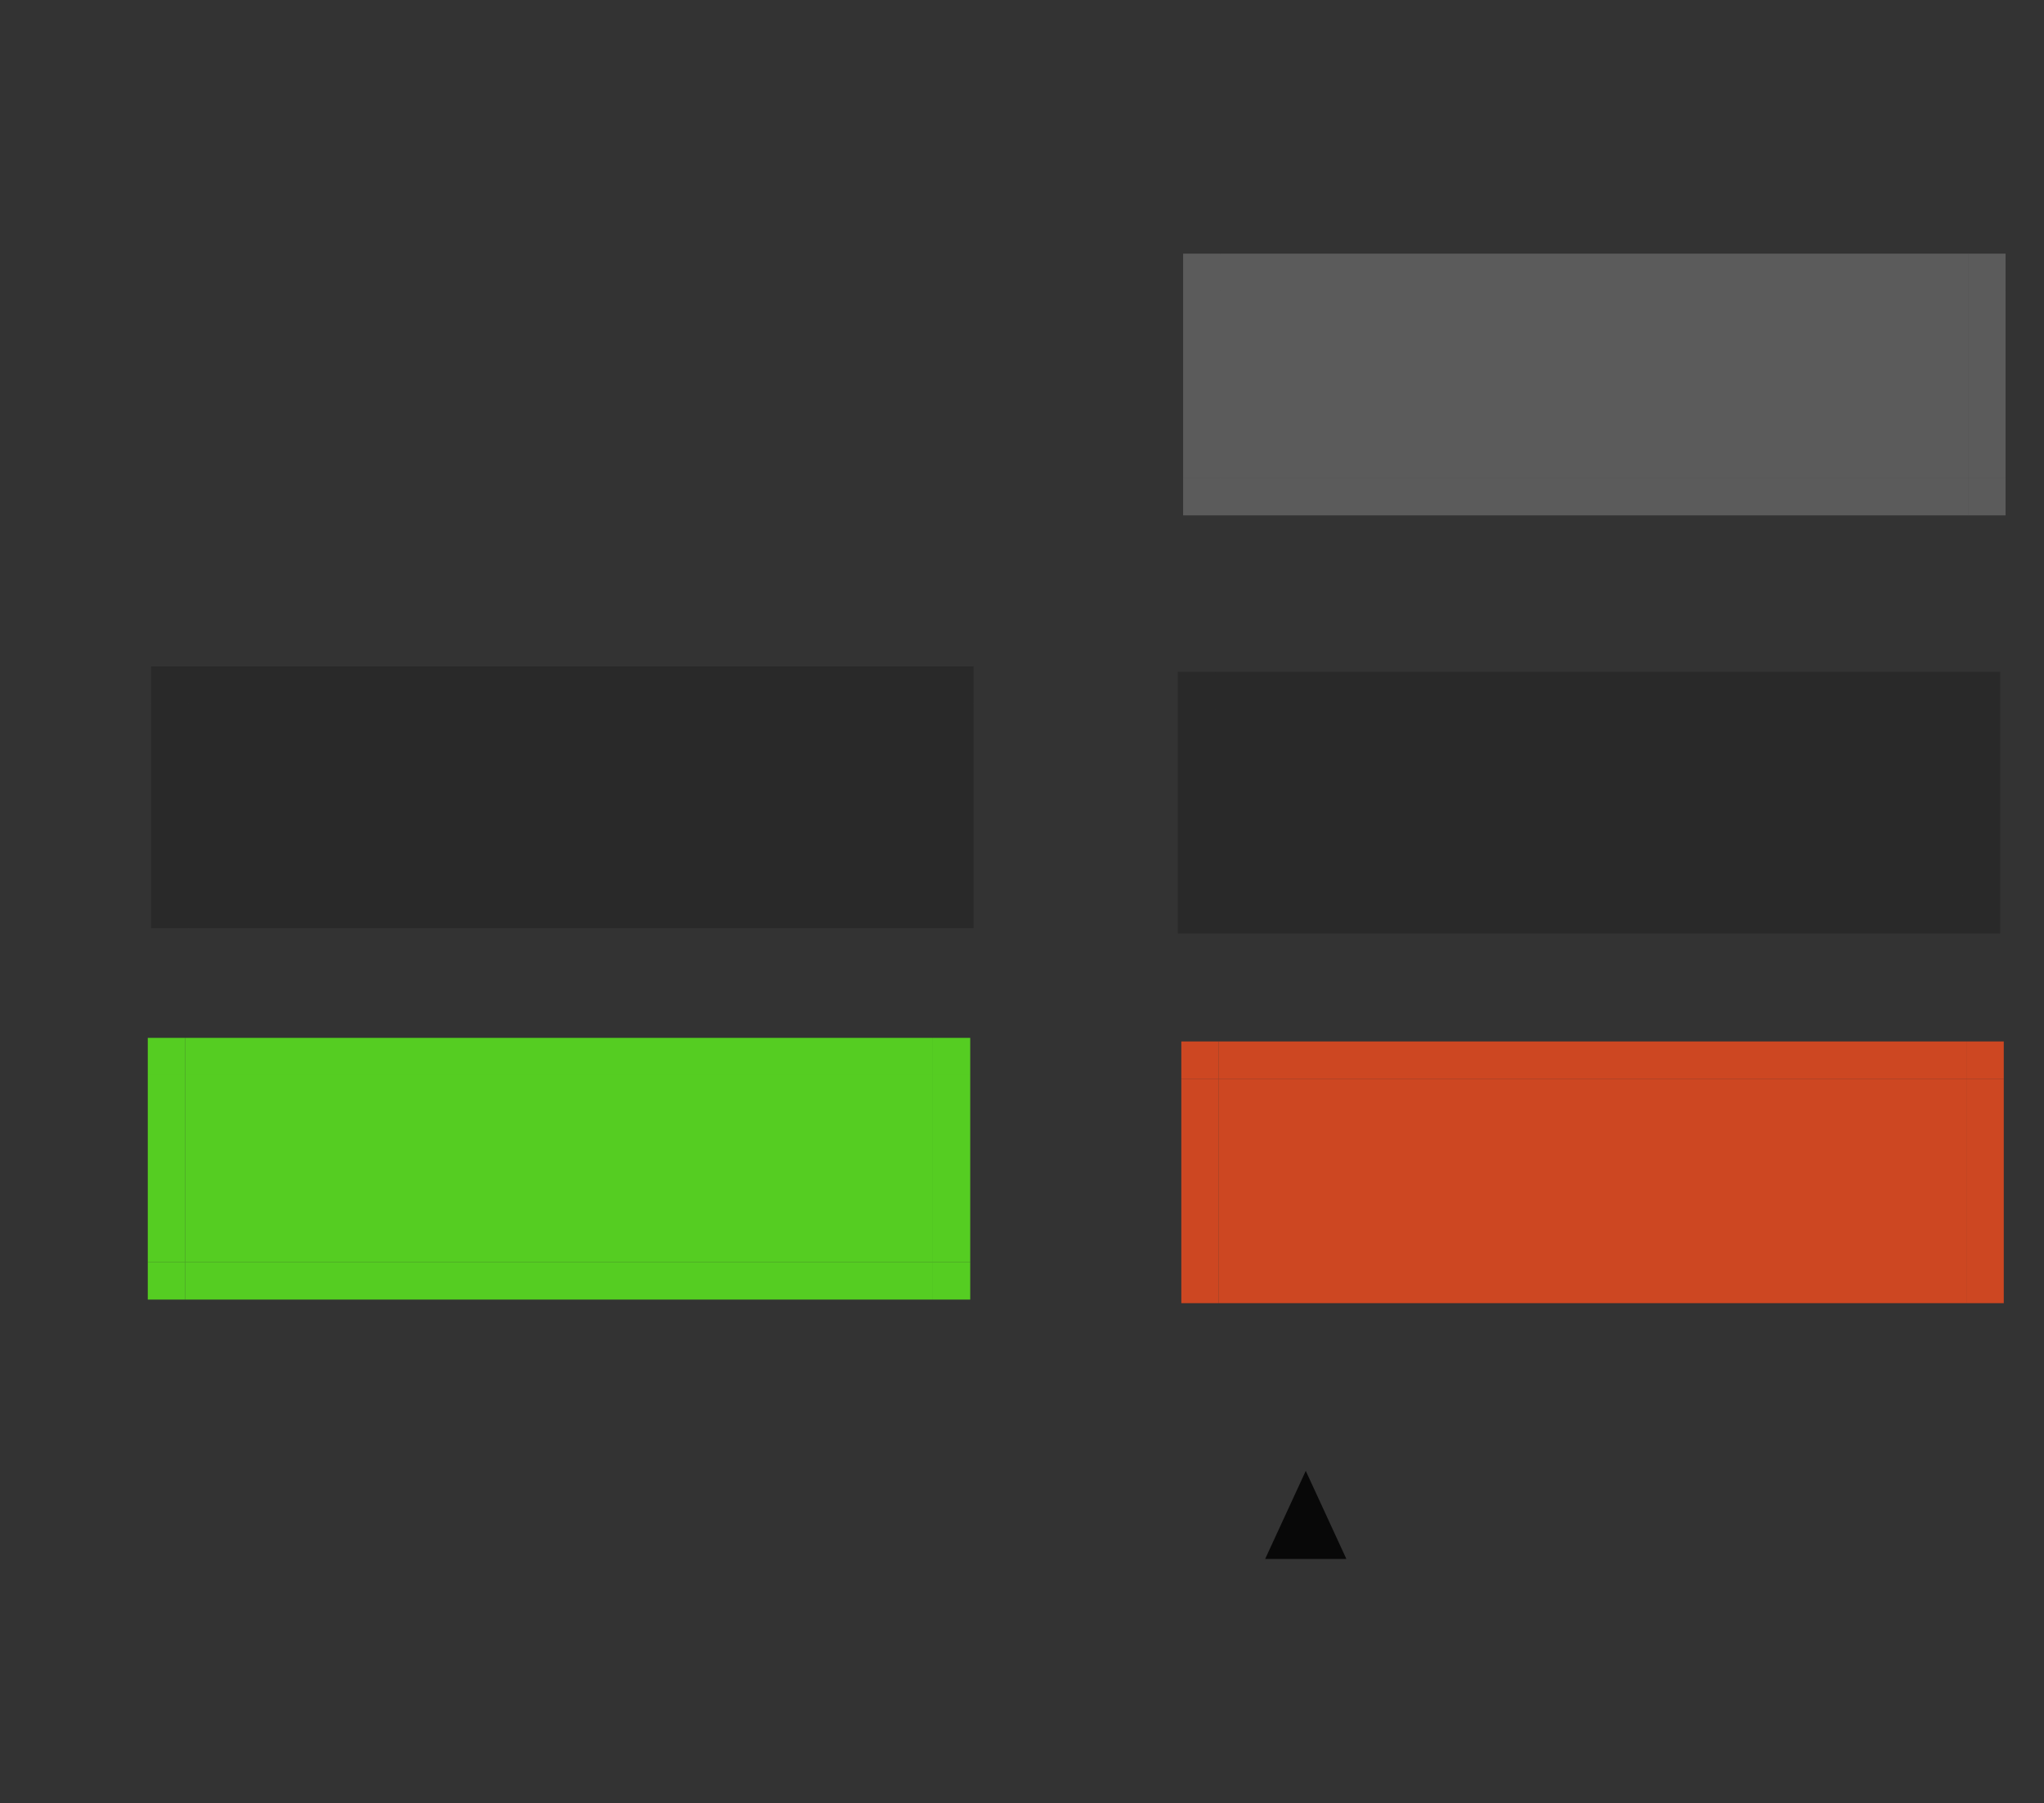 <?xml version="1.0" encoding="UTF-8" standalone="no"?>
<!-- Created with Inkscape (http://www.inkscape.org/) -->

<svg
   xmlns:osb="http://www.openswatchbook.org/uri/2009/osb"
   xmlns:dc="http://purl.org/dc/elements/1.1/"
   xmlns:cc="http://creativecommons.org/ns#"
   xmlns:rdf="http://www.w3.org/1999/02/22-rdf-syntax-ns#"
   xmlns:svg="http://www.w3.org/2000/svg"
   xmlns="http://www.w3.org/2000/svg"
   xmlns:sodipodi="http://sodipodi.sourceforge.net/DTD/sodipodi-0.dtd"
   xmlns:inkscape="http://www.inkscape.org/namespaces/inkscape"
   sodipodi:docname="tasks.svg"
   inkscape:version="0.92.1 r"
   viewBox="0 0 218.703 192.925"
   height="192.925"
   width="218.703"
   version="1.0"
   id="svg11324">
  <rect x="0" y="0" width="218.703" height="192.925" fill="#333333" stroke="none"/>
  <sodipodi:namedview
     inkscape:pagecheckerboard="true"
     fit-margin-bottom="10"
     fit-margin-right="10"
     fit-margin-left="10"
     fit-margin-top="10"
     inkscape:current-layer="svg11324"
     inkscape:cy="117.61128"
     inkscape:cx="164.26211"
     inkscape:zoom="5.2085614"
     showgrid="false"
     id="namedview396"
     inkscape:window-height="969"
     inkscape:window-width="1741"
     inkscape:pageshadow="2"
     inkscape:pageopacity="0.38039216"
     guidetolerance="10"
     gridtolerance="10"
     objecttolerance="10"
     borderopacity="1"
     bordercolor="#666666"
     pagecolor="#151515"
     inkscape:window-x="13"
     inkscape:window-y="95"
     inkscape:window-maximized="0"
     inkscape:snap-global="true"
     inkscape:snap-grids="false"
     inkscape:showpageshadow="false">
    <inkscape:grid
       type="xygrid"
       id="grid5185"
       originx="-123.879"
       originy="85.986" />
  </sodipodi:namedview>
  <defs
     id="defs11327">
    <style
       id="current-color-scheme"
       type="text/css">
      .ColorScheme-Text {
        
        stop-
      }
      .ColorScheme-Background {
        color:currentColor;
        stop-color:currentColor;
      }
      .ColorScheme-Highlight {
        color:#3daee9;
        stop-color:#3daee9;
      }
      .ColorScheme-ViewText {
        
        stop-
      }
      .ColorScheme-ViewBackground {
        color:#fcfcfc;
        stop-color:#fcfcfc;
      }
      .ColorScheme-ViewHover {
        color:#93cee9;
        stop-color:#93cee9;
      }
      .ColorScheme-ViewFocus{
        color:#3daee9;
        stop-color:#3daee9;
      }
      .ColorScheme-ButtonText {
        
        stop-
      }
      .ColorScheme-ButtonBackground {
        color:currentColor;
        stop-color:currentColor;
      }
      .ColorScheme-ButtonHover {
        color:#93cee9;
        stop-color:#93cee9;
      }
      .ColorScheme-ButtonFocus{
        color:#3daee9;
        stop-color:#3daee9;
      }
      </style>
    <linearGradient
       id="linearGradient7651"
       osb:paint="solid">
      <stop
         style="stop-color:#38aac5;stop-opacity:1;"
         offset="0"
         id="stop7649" />
    </linearGradient>
    <linearGradient
       id="expandernew-6"
       osb:paint="solid">
      <stop
         style="stop-color:#74bf00;stop-opacity:1;"
         offset="0"
         id="stop5226" />
    </linearGradient>
    <linearGradient
       id="expander-3"
       osb:paint="solid">
      <stop
         style="stop-color:#ff2e13;stop-opacity:1;"
         offset="0"
         id="stop5163" />
    </linearGradient>
    <linearGradient
       id="linearGradient7679"
       osb:paint="solid">
      <stop
         style="stop-color:#ff00b4;stop-opacity:1;"
         offset="0"
         id="stop7677" />
    </linearGradient>
    <linearGradient
       osb:paint="solid"
       id="linearGradient4538">
      <stop
         id="stop4530"
         offset="0"
         style="stop-color:#599313;stop-opacity:1;" />
    </linearGradient>
    <linearGradient
       osb:paint="solid"
       id="linearGradient5090">
      <stop
         id="stop5088"
         offset="0"
         style="stop-color:#8fe79a;stop-opacity:1;" />
    </linearGradient>
    <linearGradient
       osb:paint="solid"
       id="minimbar-2">
      <stop
         id="stop4743"
         offset="0"
         style="stop-color:#000000;stop-opacity:0.505;" />
    </linearGradient>
    <linearGradient
       osb:paint="solid"
       id="linearGradient4717">
      <stop
         id="stop4715"
         offset="0"
         style="stop-color:#000000;stop-opacity:1;" />
    </linearGradient>
    <linearGradient
       osb:paint="solid"
       id="pregressnew-8">
      <stop
         id="stop4618"
         offset="0"
         style="stop-color:#00e119;stop-opacity:1;" />
    </linearGradient>
    <linearGradient
       osb:paint="solid"
       id="attentinon-1">
      <stop
         id="stop4612"
         offset="0"
         style="stop-color:#a13015;stop-opacity:1;" />
    </linearGradient>
    <linearGradient
       osb:paint="solid"
       id="attentionbar-0">
      <stop
         id="stop4574"
         offset="0"
         style="stop-color:#f1c200;stop-opacity:1;" />
    </linearGradient>
    <linearGradient
       osb:paint="solid"
       id="attentionnew-5">
      <stop
         id="stop4533"
         offset="0"
         style="stop-color:#333538;stop-opacity:1;" />
    </linearGradient>
    <linearGradient
       osb:paint="solid"
       id="hover-3">
      <stop
         id="stop4521"
         offset="0"
         style="stop-color:#ffffff;stop-opacity:0.282;" />
    </linearGradient>
    <linearGradient
       osb:paint="solid"
       id="minimized-0">
      <stop
         id="stop6836"
         offset="0"
         style="stop-color:#000000;stop-opacity:0;" />
    </linearGradient>
    <linearGradient
       osb:paint="solid"
       id="focusline-1">
      <stop
         id="stop6830"
         offset="0"
         style="stop-color:#ffffff;stop-opacity:1;" />
    </linearGradient>
    <linearGradient
       osb:paint="solid"
       id="focus-0">
      <stop
         id="stop6824"
         offset="0"
         style="stop-color:#ffffff;stop-opacity:0.165;" />
    </linearGradient>
    <linearGradient
       osb:paint="solid"
       id="normalhi-9">
      <stop
         id="stop6782"
         offset="0"
         style="stop-color:#ffffff;stop-opacity:1;" />
    </linearGradient>
    <linearGradient
       osb:paint="solid"
       id="linearGradient6512">
      <stop
         offset="0"
         id="stop6510" />
    </linearGradient>
    <linearGradient
       osb:paint="solid"
       id="Button_Focus-0">
      <stop
         style="stop-color:#297cbe;stop-opacity:1;"
         stop-color="#fff"
         stop-opacity=".235"
         offset="0"
         id="stop4854" />
    </linearGradient>
    <linearGradient
       osb:paint="solid"
       id="White-0">
      <stop
         stop-color="#fefefe"
         offset="0"
         id="stop10245" />
    </linearGradient>
    <linearGradient
       osb:paint="solid"
       id="Button_Minimize-4">
      <stop
         stop-opacity=".273"
         offset="0"
         id="stop4758" />
    </linearGradient>
    <linearGradient
       osb:paint="solid"
       id="Progress-3">
      <stop
         style="stop-color:#ffbdfe;stop-opacity:1;"
         stop-color="#00d33a"
         stop-opacity=".412"
         offset="0"
         id="stop4744" />
    </linearGradient>
    <linearGradient
       osb:paint="solid"
       id="linearGradient4740">
      <stop
         style="stop-color:#a2a2a2;stop-opacity:0.325;"
         stop-color="#a2a2a2"
         offset="0"
         id="stop4738" />
    </linearGradient>
    <linearGradient
       osb:paint="solid"
       id="Button_Normal-2">
      <stop
         style="stop-color:#000204;stop-opacity:1;"
         stop-color="#818181"
         stop-opacity=".078"
         offset="0"
         id="stop4732" />
    </linearGradient>
  </defs>
  <rect
     style="opacity:1;fill:none;fill-opacity:0.2;fill-rule:nonzero;stroke:none;stroke-width:0.658;stroke-linecap:square;stroke-miterlimit:4;stroke-dasharray:none;stroke-dashoffset:0;stroke-opacity:1"
     class="ColorScheme-Text"
     id="normal-center"
     width="80"
     height="20"
     x="20.546"
     y="33.14"
     ry="0" />
  <rect
     ry="0"
     y="-104.546"
     x="33.14"
     height="4"
     width="20"
     id="normal-right"
     style="opacity:1;fill:none;fill-opacity:0.4;fill-rule:nonzero;stroke:none;stroke-width:0.147;stroke-linecap:square;stroke-miterlimit:4;stroke-dasharray:none;stroke-dashoffset:0;stroke-opacity:1"
     transform="rotate(90)" />
  <rect
     transform="rotate(90)"
     style="opacity:1;fill:none;fill-opacity:0.4;fill-rule:nonzero;stroke:none;stroke-width:0.147;stroke-linecap:square;stroke-miterlimit:4;stroke-dasharray:none;stroke-dashoffset:0;stroke-opacity:1"
     id="normal-left"
     width="20"
     height="4"
     x="33.14"
     y="-20.546"
     ry="0" />
  <rect
     ry="0"
     y="-20.546"
     x="29.14"
     height="4"
     width="4"
     id="normal-topleft"
     style="opacity:1;fill:none;fill-opacity:0.4;fill-rule:nonzero;stroke:none;stroke-width:0.066;stroke-linecap:square;stroke-miterlimit:4;stroke-dasharray:none;stroke-dashoffset:0;stroke-opacity:1"
     transform="rotate(90)" />
  <rect
     transform="rotate(90)"
     style="opacity:1;fill:none;fill-opacity:0.4;fill-rule:nonzero;stroke:none;stroke-width:0.066;stroke-linecap:square;stroke-miterlimit:4;stroke-dasharray:none;stroke-dashoffset:0;stroke-opacity:1"
     id="normal-bottomleft"
     width="4"
     height="4"
     x="53.14"
     y="-20.546"
     ry="0" />
  <rect
     ry="0"
     y="-104.546"
     x="53.14"
     height="4"
     width="4"
     id="normal-bottomright"
     style="opacity:1;fill:none;fill-opacity:0.4;fill-rule:nonzero;stroke:none;stroke-width:0.066;stroke-linecap:square;stroke-miterlimit:4;stroke-dasharray:none;stroke-dashoffset:0;stroke-opacity:1"
     transform="rotate(90)" />
  <rect
     transform="rotate(90)"
     style="opacity:1;fill:none;fill-opacity:0.4;fill-rule:nonzero;stroke:none;stroke-width:0.066;stroke-linecap:square;stroke-miterlimit:4;stroke-dasharray:none;stroke-dashoffset:0;stroke-opacity:1"
     id="normal-topright"
     width="4"
     height="4"
     x="29.14"
     y="-104.546"
     ry="0" />
  <rect
     ry="0"
     y="75.298"
     x="20.168"
     height="20"
     width="80"
     id="focus-center"
     class="ColorScheme-Text"
     style="opacity:1;fill:currentColor;fill-opacity:0.2;fill-rule:nonzero;stroke:none;stroke-width:0.658;stroke-linecap:square;stroke-miterlimit:4;stroke-dasharray:none;stroke-dashoffset:0;stroke-opacity:1" />
  <rect
     style="opacity:1;fill:currentColor;fill-opacity:0.2;fill-rule:nonzero;stroke:none;stroke-width:0.294;stroke-linecap:square;stroke-miterlimit:4;stroke-dasharray:none;stroke-dashoffset:0;stroke-opacity:1"
     class="ColorScheme-Text"
     id="focus-bottom"
     width="80"
     height="4"
     x="20.168"
     y="95.298"
     ry="0" />
  <rect
     transform="scale(1,-1)"
     ry="0"
     y="-75.298"
     x="20.168"
     height="4"
     width="80"
     id="focus-top"
     class="ColorScheme-Text"
     style="opacity:1;fill:currentColor;fill-opacity:0.2;fill-rule:nonzero;stroke:none;stroke-width:0.294;stroke-linecap:square;stroke-miterlimit:4;stroke-dasharray:none;stroke-dashoffset:0;stroke-opacity:1" />
  <g
     transform="translate(-6.133,-4.243)"
     id="group-expander-bottom">
    <path
       inkscape:transform-center-x="1.9684902e-06"
       transform="matrix(0.349,0,0,0.437,161.807,133)"
       inkscape:transform-center-y="-1.5726136"
       d="m -33.278,87.024 -24.905,0 12.452,-21.568 z"
       inkscape:randomized="0"
       inkscape:rounded="0"
       inkscape:flatsided="true"
       sodipodi:arg2="1.5707963"
       sodipodi:arg1="0.52359878"
       sodipodi:r2="7.1894522"
       sodipodi:r1="14.378904"
       sodipodi:cy="79.834877"
       sodipodi:cx="-45.730518"
       sodipodi:sides="3"
       id="path5499"
       class="ColorScheme-Text"
       style="opacity:1;fill:currentColor;fill-opacity:0.839;fill-rule:nonzero;stroke:none;stroke-width:6;stroke-linecap:square;stroke-miterlimit:4;stroke-dasharray:none;stroke-dashoffset:0;stroke-opacity:0.992"
       sodipodi:type="star" />
    <rect
       y="150.869"
       x="133.841"
       height="24"
       width="24"
       id="rect5493"
       style="opacity:1;fill:none;fill-opacity:0.119;fill-rule:nonzero;stroke:none;stroke-width:4.017;stroke-linecap:square;stroke-miterlimit:4;stroke-dasharray:none;stroke-dashoffset:0;stroke-opacity:0.992" />
  </g>
  <g
     id="normal-top"
     transform="translate(-6.512,6.836)">
    <rect
       style="opacity:1;fill:none;fill-opacity:0.337;fill-rule:nonzero;stroke:none;stroke-width:0.294;stroke-linecap:square;stroke-miterlimit:4;stroke-dasharray:none;stroke-dashoffset:0;stroke-opacity:1"
       id="rect5513"
       width="80"
       height="4"
       x="27.058"
       y="22.304"
       ry="0" />
    <rect
       ry="0"
       y="24.304"
       x="27.058"
       height="2"
       width="80"
       id="rect5507"
       class="ColorScheme-Text"
       style="opacity:1;fill:none;fill-opacity:0.2;fill-rule:nonzero;stroke:none;stroke-width:0.208;stroke-linecap:square;stroke-miterlimit:4;stroke-dasharray:none;stroke-dashoffset:0;stroke-opacity:1" />
  </g>
  <g
     transform="matrix(1,0,0,-1,-6.512,79.444)"
     id="normal-bottom">
    <rect
       ry="0"
       y="22.304"
       x="27.058"
       height="4"
       width="80"
       id="rect5515"
       style="opacity:1;fill:none;fill-opacity:0.337;fill-rule:nonzero;stroke:none;stroke-width:0.294;stroke-linecap:square;stroke-miterlimit:4;stroke-dasharray:none;stroke-dashoffset:0;stroke-opacity:1" />
    <rect
       style="opacity:1;fill:none;fill-opacity:0.2;fill-rule:nonzero;stroke:none;stroke-width:0.208;stroke-linecap:square;stroke-miterlimit:4;stroke-dasharray:none;stroke-dashoffset:0;stroke-opacity:1"
       class="ColorScheme-Text"
       id="rect5517"
       width="80"
       height="2"
       x="27.058"
       y="24.304"
       ry="0" />
  </g>
  <rect
     style="opacity:1;fill:currentColor;fill-opacity:0.2;fill-rule:nonzero;stroke:none;stroke-width:0.147;stroke-linecap:square;stroke-miterlimit:4;stroke-dasharray:none;stroke-dashoffset:0;stroke-opacity:1"
     class="ColorScheme-Text"
     id="focus-right"
     width="4"
     height="20"
     x="100.168"
     y="75.298"
     ry="0" />
  <rect
     ry="0"
     y="75.298"
     x="16.168"
     height="20"
     width="4"
     id="focus-left"
     class="ColorScheme-Text"
     style="opacity:1;fill:currentColor;fill-opacity:0.2;fill-rule:nonzero;stroke:none;stroke-width:0.147;stroke-linecap:square;stroke-miterlimit:4;stroke-dasharray:none;stroke-dashoffset:0;stroke-opacity:1" />
  <rect
     style="opacity:1;fill:currentColor;fill-opacity:0.2;fill-rule:nonzero;stroke:none;stroke-width:0.066;stroke-linecap:square;stroke-miterlimit:4;stroke-dasharray:none;stroke-dashoffset:0;stroke-opacity:1"
     class="ColorScheme-Text"
     id="focus-topleft"
     width="4"
     height="4"
     x="16.168"
     y="-75.298"
     ry="0"
     transform="scale(1,-1)" />
  <rect
     transform="scale(1,-1)"
     ry="0"
     y="-99.298"
     x="16.168"
     height="4"
     width="4"
     id="focus-bottomleft"
     class="ColorScheme-Text"
     style="opacity:1;fill:currentColor;fill-opacity:0.2;fill-rule:nonzero;stroke:none;stroke-width:0.066;stroke-linecap:square;stroke-miterlimit:4;stroke-dasharray:none;stroke-dashoffset:0;stroke-opacity:1" />
  <rect
     style="opacity:1;fill:currentColor;fill-opacity:0.2;fill-rule:nonzero;stroke:none;stroke-width:0.066;stroke-linecap:square;stroke-miterlimit:4;stroke-dasharray:none;stroke-dashoffset:0;stroke-opacity:1"
     class="ColorScheme-Text"
     id="focus-bottomright"
     width="4"
     height="4"
     x="100.168"
     y="-99.298"
     ry="0"
     transform="scale(1,-1)" />
  <rect
     transform="scale(1,-1)"
     ry="0"
     y="-75.298"
     x="100.168"
     height="4"
     width="4"
     id="focus-topright"
     class="ColorScheme-Text"
     style="opacity:1;fill:currentColor;fill-opacity:0.2;fill-rule:nonzero;stroke:none;stroke-width:0.066;stroke-linecap:square;stroke-miterlimit:4;stroke-dasharray:none;stroke-dashoffset:0;stroke-opacity:1" />
  <rect
     style="opacity:1;fill:currentColor;fill-opacity:0.2;fill-rule:nonzero;stroke:none;stroke-width:0.658;stroke-linecap:square;stroke-miterlimit:4;stroke-dasharray:none;stroke-dashoffset:0;stroke-opacity:1"
     class="ColorScheme-Text"
     id="hover-center"
     width="80"
     height="20"
     x="130.015"
     y="75.871"
     ry="0" />
  <rect
     ry="0"
     y="95.871"
     x="130.015"
     height="4"
     width="80"
     id="hover-bottom"
     class="ColorScheme-Text"
     style="opacity:1;fill:currentColor;fill-opacity:0.2;fill-rule:nonzero;stroke:none;stroke-width:0.294;stroke-linecap:square;stroke-miterlimit:4;stroke-dasharray:none;stroke-dashoffset:0;stroke-opacity:1" />
  <rect
     style="opacity:1;fill:currentColor;fill-opacity:0.2;fill-rule:nonzero;stroke:none;stroke-width:0.294;stroke-linecap:square;stroke-miterlimit:4;stroke-dasharray:none;stroke-dashoffset:0;stroke-opacity:1"
     class="ColorScheme-Text"
     id="hover-top"
     width="80"
     height="4"
     x="130.015"
     y="-75.871"
     ry="0"
     transform="scale(1,-1)" />
  <rect
     ry="0"
     y="75.871"
     x="210.015"
     height="20"
     width="4"
     id="hover-right"
     class="ColorScheme-Text"
     style="opacity:1;fill:currentColor;fill-opacity:0.2;fill-rule:nonzero;stroke:none;stroke-width:0.147;stroke-linecap:square;stroke-miterlimit:4;stroke-dasharray:none;stroke-dashoffset:0;stroke-opacity:1" />
  <rect
     style="opacity:1;fill:currentColor;fill-opacity:0.2;fill-rule:nonzero;stroke:none;stroke-width:0.147;stroke-linecap:square;stroke-miterlimit:4;stroke-dasharray:none;stroke-dashoffset:0;stroke-opacity:1"
     class="ColorScheme-Text"
     id="hover-left"
     width="4"
     height="20"
     x="126.015"
     y="75.871"
     ry="0" />
  <rect
     transform="scale(1,-1)"
     ry="0"
     y="-75.871"
     x="126.015"
     height="4"
     width="4"
     id="hover-topleft"
     class="ColorScheme-Text"
     style="opacity:1;fill:currentColor;fill-opacity:0.2;fill-rule:nonzero;stroke:none;stroke-width:0.066;stroke-linecap:square;stroke-miterlimit:4;stroke-dasharray:none;stroke-dashoffset:0;stroke-opacity:1" />
  <rect
     style="opacity:1;fill:currentColor;fill-opacity:0.2;fill-rule:nonzero;stroke:none;stroke-width:0.066;stroke-linecap:square;stroke-miterlimit:4;stroke-dasharray:none;stroke-dashoffset:0;stroke-opacity:1"
     class="ColorScheme-Text"
     id="hover-bottomleft"
     width="4"
     height="4"
     x="126.015"
     y="-99.871"
     ry="0"
     transform="scale(1,-1)" />
  <rect
     transform="scale(1,-1)"
     ry="0"
     y="-99.871"
     x="210.015"
     height="4"
     width="4"
     id="hover-bottomright"
     class="ColorScheme-Text"
     style="opacity:1;fill:currentColor;fill-opacity:0.2;fill-rule:nonzero;stroke:none;stroke-width:0.066;stroke-linecap:square;stroke-miterlimit:4;stroke-dasharray:none;stroke-dashoffset:0;stroke-opacity:1" />
  <rect
     style="opacity:1;fill:currentColor;fill-opacity:0.2;fill-rule:nonzero;stroke:none;stroke-width:0.066;stroke-linecap:square;stroke-miterlimit:4;stroke-dasharray:none;stroke-dashoffset:0;stroke-opacity:1"
     class="ColorScheme-Text"
     id="hover-topright"
     width="4"
     height="4"
     x="210.015"
     y="-75.871"
     ry="0"
     transform="scale(1,-1)" />
  <rect
     ry="0"
     y="115.421"
     x="130.399"
     height="20"
     width="80"
     id="attention-center"
     class="ColorScheme-Text"
     style="opacity:1;fill:#ff4e1d;fill-opacity:0.752;fill-rule:nonzero;stroke:none;stroke-width:0.658;stroke-linecap:square;stroke-miterlimit:4;stroke-dasharray:none;stroke-dashoffset:0;stroke-opacity:1" />
  <rect
     style="opacity:1;fill:#ff4e1d;fill-opacity:0.752;fill-rule:nonzero;stroke:none;stroke-width:0.294;stroke-linecap:square;stroke-miterlimit:4;stroke-dasharray:none;stroke-dashoffset:0;stroke-opacity:1"
     class="ColorScheme-Text"
     id="attention-bottom"
     width="80"
     height="4"
     x="130.399"
     y="135.421"
     ry="0" />
  <rect
     transform="scale(1,-1)"
     ry="0"
     y="-115.421"
     x="130.399"
     height="4"
     width="80"
     id="attention-top"
     class="ColorScheme-Text"
     style="opacity:1;fill:#ff4e1d;fill-opacity:0.752;fill-rule:nonzero;stroke:none;stroke-width:0.294;stroke-linecap:square;stroke-miterlimit:4;stroke-dasharray:none;stroke-dashoffset:0;stroke-opacity:1" />
  <rect
     style="opacity:1;fill:#ff4e1d;fill-opacity:0.752;fill-rule:nonzero;stroke:none;stroke-width:0.147;stroke-linecap:square;stroke-miterlimit:4;stroke-dasharray:none;stroke-dashoffset:0;stroke-opacity:1"
     class="ColorScheme-Text"
     id="attention-right"
     width="4"
     height="20"
     x="210.399"
     y="115.421"
     ry="0" />
  <rect
     ry="0"
     y="115.421"
     x="126.399"
     height="20"
     width="4"
     id="attention-left"
     class="ColorScheme-Text"
     style="opacity:1;fill:#ff4e1d;fill-opacity:0.752;fill-rule:nonzero;stroke:none;stroke-width:0.147;stroke-linecap:square;stroke-miterlimit:4;stroke-dasharray:none;stroke-dashoffset:0;stroke-opacity:1" />
  <rect
     style="opacity:1;fill:#ff4e1d;fill-opacity:0.752;fill-rule:nonzero;stroke:none;stroke-width:0.066;stroke-linecap:square;stroke-miterlimit:4;stroke-dasharray:none;stroke-dashoffset:0;stroke-opacity:1"
     class="ColorScheme-Text"
     id="attention-topleft"
     width="4"
     height="4"
     x="126.399"
     y="-115.421"
     ry="0"
     transform="scale(1,-1)" />
  <rect
     transform="scale(1,-1)"
     ry="0"
     y="-139.421"
     x="126.399"
     height="4"
     width="4"
     id="attention-bottomleft"
     class="ColorScheme-Text"
     style="opacity:1;fill:#ff4e1d;fill-opacity:0.752;fill-rule:nonzero;stroke:none;stroke-width:0.066;stroke-linecap:square;stroke-miterlimit:4;stroke-dasharray:none;stroke-dashoffset:0;stroke-opacity:1" />
  <rect
     style="opacity:1;fill:#ff4e1d;fill-opacity:0.752;fill-rule:nonzero;stroke:none;stroke-width:0.066;stroke-linecap:square;stroke-miterlimit:4;stroke-dasharray:none;stroke-dashoffset:0;stroke-opacity:1"
     class="ColorScheme-Text"
     id="attention-bottomright"
     width="4"
     height="4"
     x="210.399"
     y="-139.421"
     ry="0"
     transform="scale(1,-1)" />
  <rect
     transform="scale(1,-1)"
     ry="0"
     y="-115.421"
     x="210.399"
     height="4"
     width="4"
     id="attention-topright"
     class="ColorScheme-Text"
     style="opacity:1;fill:#ff4e1d;fill-opacity:0.752;fill-rule:nonzero;stroke:none;stroke-width:0.066;stroke-linecap:square;stroke-miterlimit:4;stroke-dasharray:none;stroke-dashoffset:0;stroke-opacity:1" />
  <rect
     style="opacity:1;fill:#60ff1d;fill-opacity:0.752;fill-rule:nonzero;stroke:none;stroke-width:0.658;stroke-linecap:square;stroke-miterlimit:4;stroke-dasharray:none;stroke-dashoffset:0;stroke-opacity:1"
     class="ColorScheme-Text"
     id="progress-center"
     width="80"
     height="20"
     x="19.812"
     y="115.037"
     ry="0" />
  <rect
     ry="0"
     y="135.037"
     x="19.812"
     height="4"
     width="80"
     id="progress-bottom"
     class="ColorScheme-Text"
     style="opacity:1;fill:#60ff1d;fill-opacity:0.752;fill-rule:nonzero;stroke:none;stroke-width:0.294;stroke-linecap:square;stroke-miterlimit:4;stroke-dasharray:none;stroke-dashoffset:0;stroke-opacity:1" />
  <rect
     style="opacity:1;fill:#60ff1d;fill-opacity:0.752;fill-rule:nonzero;stroke:none;stroke-width:0.294;stroke-linecap:square;stroke-miterlimit:4;stroke-dasharray:none;stroke-dashoffset:0;stroke-opacity:1"
     class="ColorScheme-Text"
     id="progress-top"
     width="80"
     height="4"
     x="19.812"
     y="-115.037"
     ry="0"
     transform="scale(1,-1)" />
  <rect
     ry="0"
     y="115.037"
     x="99.812"
     height="20"
     width="4"
     id="progress-right"
     class="ColorScheme-Text"
     style="opacity:1;fill:#60ff1d;fill-opacity:0.752;fill-rule:nonzero;stroke:none;stroke-width:0.147;stroke-linecap:square;stroke-miterlimit:4;stroke-dasharray:none;stroke-dashoffset:0;stroke-opacity:1" />
  <rect
     style="opacity:1;fill:#60ff1d;fill-opacity:0.752;fill-rule:nonzero;stroke:none;stroke-width:0.147;stroke-linecap:square;stroke-miterlimit:4;stroke-dasharray:none;stroke-dashoffset:0;stroke-opacity:1"
     class="ColorScheme-Text"
     id="progress-left"
     width="4"
     height="20"
     x="15.812"
     y="115.037"
     ry="0" />
  <rect
     transform="scale(1,-1)"
     ry="0"
     y="-115.037"
     x="15.812"
     height="4"
     width="4"
     id="progress-topleft"
     class="ColorScheme-Text"
     style="opacity:1;fill:#60ff1d;fill-opacity:0.752;fill-rule:nonzero;stroke:none;stroke-width:0.066;stroke-linecap:square;stroke-miterlimit:4;stroke-dasharray:none;stroke-dashoffset:0;stroke-opacity:1" />
  <rect
     style="opacity:1;fill:#60ff1d;fill-opacity:0.752;fill-rule:nonzero;stroke:none;stroke-width:0.066;stroke-linecap:square;stroke-miterlimit:4;stroke-dasharray:none;stroke-dashoffset:0;stroke-opacity:1"
     class="ColorScheme-Text"
     id="progress-bottomleft"
     width="4"
     height="4"
     x="15.812"
     y="-139.037"
     ry="0"
     transform="scale(1,-1)" />
  <rect
     transform="scale(1,-1)"
     ry="0"
     y="-139.037"
     x="99.812"
     height="4"
     width="4"
     id="progress-bottomright"
     class="ColorScheme-Text"
     style="opacity:1;fill:#60ff1d;fill-opacity:0.752;fill-rule:nonzero;stroke:none;stroke-width:0.066;stroke-linecap:square;stroke-miterlimit:4;stroke-dasharray:none;stroke-dashoffset:0;stroke-opacity:1" />
  <rect
     style="opacity:1;fill:#60ff1d;fill-opacity:0.752;fill-rule:nonzero;stroke:none;stroke-width:0.066;stroke-linecap:square;stroke-miterlimit:4;stroke-dasharray:none;stroke-dashoffset:0;stroke-opacity:1"
     class="ColorScheme-Text"
     id="progress-topright"
     width="4"
     height="4"
     x="99.812"
     y="-115.037"
     ry="0"
     transform="scale(1,-1)" />
  <rect
     ry="0"
     y="31.137"
     x="130.591"
     height="20"
     width="80"
     id="minimized-center"
     class="ColorScheme-ViewBackground"
     style="opacity:1;fill:currentColor;fill-opacity:0.2;fill-rule:nonzero;stroke:none;stroke-width:0.658;stroke-linecap:square;stroke-miterlimit:4;stroke-dasharray:none;stroke-dashoffset:0;stroke-opacity:1" />
  <rect
     style="opacity:1;fill:currentColor;fill-opacity:0.2;fill-rule:nonzero;stroke:none;stroke-width:0.294;stroke-linecap:square;stroke-miterlimit:4;stroke-dasharray:none;stroke-dashoffset:0;stroke-opacity:1"
     class="ColorScheme-ViewBackground"
     id="minimized-bottom"
     width="80"
     height="4"
     x="130.591"
     y="51.137"
     ry="0" />
  <rect
     transform="scale(1,-1)"
     ry="0"
     y="-31.137"
     x="130.591"
     height="4"
     width="80"
     id="minimized-top"
     class="ColorScheme-ViewBackground"
     style="opacity:1;fill:currentColor;fill-opacity:0.2;fill-rule:nonzero;stroke:none;stroke-width:0.294;stroke-linecap:square;stroke-miterlimit:4;stroke-dasharray:none;stroke-dashoffset:0;stroke-opacity:1" />
  <rect
     style="opacity:1;fill:currentColor;fill-opacity:0.2;fill-rule:nonzero;stroke:none;stroke-width:0.147;stroke-linecap:square;stroke-miterlimit:4;stroke-dasharray:none;stroke-dashoffset:0;stroke-opacity:1"
     class="ColorScheme-ViewBackground"
     id="minimized-right"
     width="4"
     height="20"
     x="210.591"
     y="31.137"
     ry="0" />
  <rect
     ry="0"
     y="31.137"
     x="126.591"
     height="20"
     width="4"
     id="minimized-left"
     class="ColorScheme-ViewBackground"
     style="opacity:1;fill:currentColor;fill-opacity:0.2;fill-rule:nonzero;stroke:none;stroke-width:0.147;stroke-linecap:square;stroke-miterlimit:4;stroke-dasharray:none;stroke-dashoffset:0;stroke-opacity:1" />
  <rect
     style="opacity:1;fill:currentColor;fill-opacity:0.2;fill-rule:nonzero;stroke:none;stroke-width:0.066;stroke-linecap:square;stroke-miterlimit:4;stroke-dasharray:none;stroke-dashoffset:0;stroke-opacity:1"
     class="ColorScheme-ViewBackground"
     id="minimized-topleft"
     width="4"
     height="4"
     x="126.591"
     y="-31.137"
     ry="0"
     transform="scale(1,-1)" />
  <rect
     transform="scale(1,-1)"
     ry="0"
     y="-55.137"
     x="126.591"
     height="4"
     width="4"
     id="minimized-bottomleft"
     class="ColorScheme-ViewBackground"
     style="opacity:1;fill:currentColor;fill-opacity:0.2;fill-rule:nonzero;stroke:none;stroke-width:0.066;stroke-linecap:square;stroke-miterlimit:4;stroke-dasharray:none;stroke-dashoffset:0;stroke-opacity:1" />
  <rect
     style="opacity:1;fill:currentColor;fill-opacity:0.2;fill-rule:nonzero;stroke:none;stroke-width:0.066;stroke-linecap:square;stroke-miterlimit:4;stroke-dasharray:none;stroke-dashoffset:0;stroke-opacity:1"
     class="ColorScheme-ViewBackground"
     id="minimized-bottomright"
     width="4"
     height="4"
     x="210.591"
     y="-55.137"
     ry="0"
     transform="scale(1,-1)" />
  <rect
     transform="scale(1,-1)"
     ry="0"
     y="-31.137"
     x="210.591"
     height="4"
     width="4"
     id="minimized-topright"
     class="ColorScheme-ViewBackground"
     style="opacity:1;fill:currentColor;fill-opacity:0.2;fill-rule:nonzero;stroke:none;stroke-width:0.066;stroke-linecap:square;stroke-miterlimit:4;stroke-dasharray:none;stroke-dashoffset:0;stroke-opacity:1" />
</svg>
